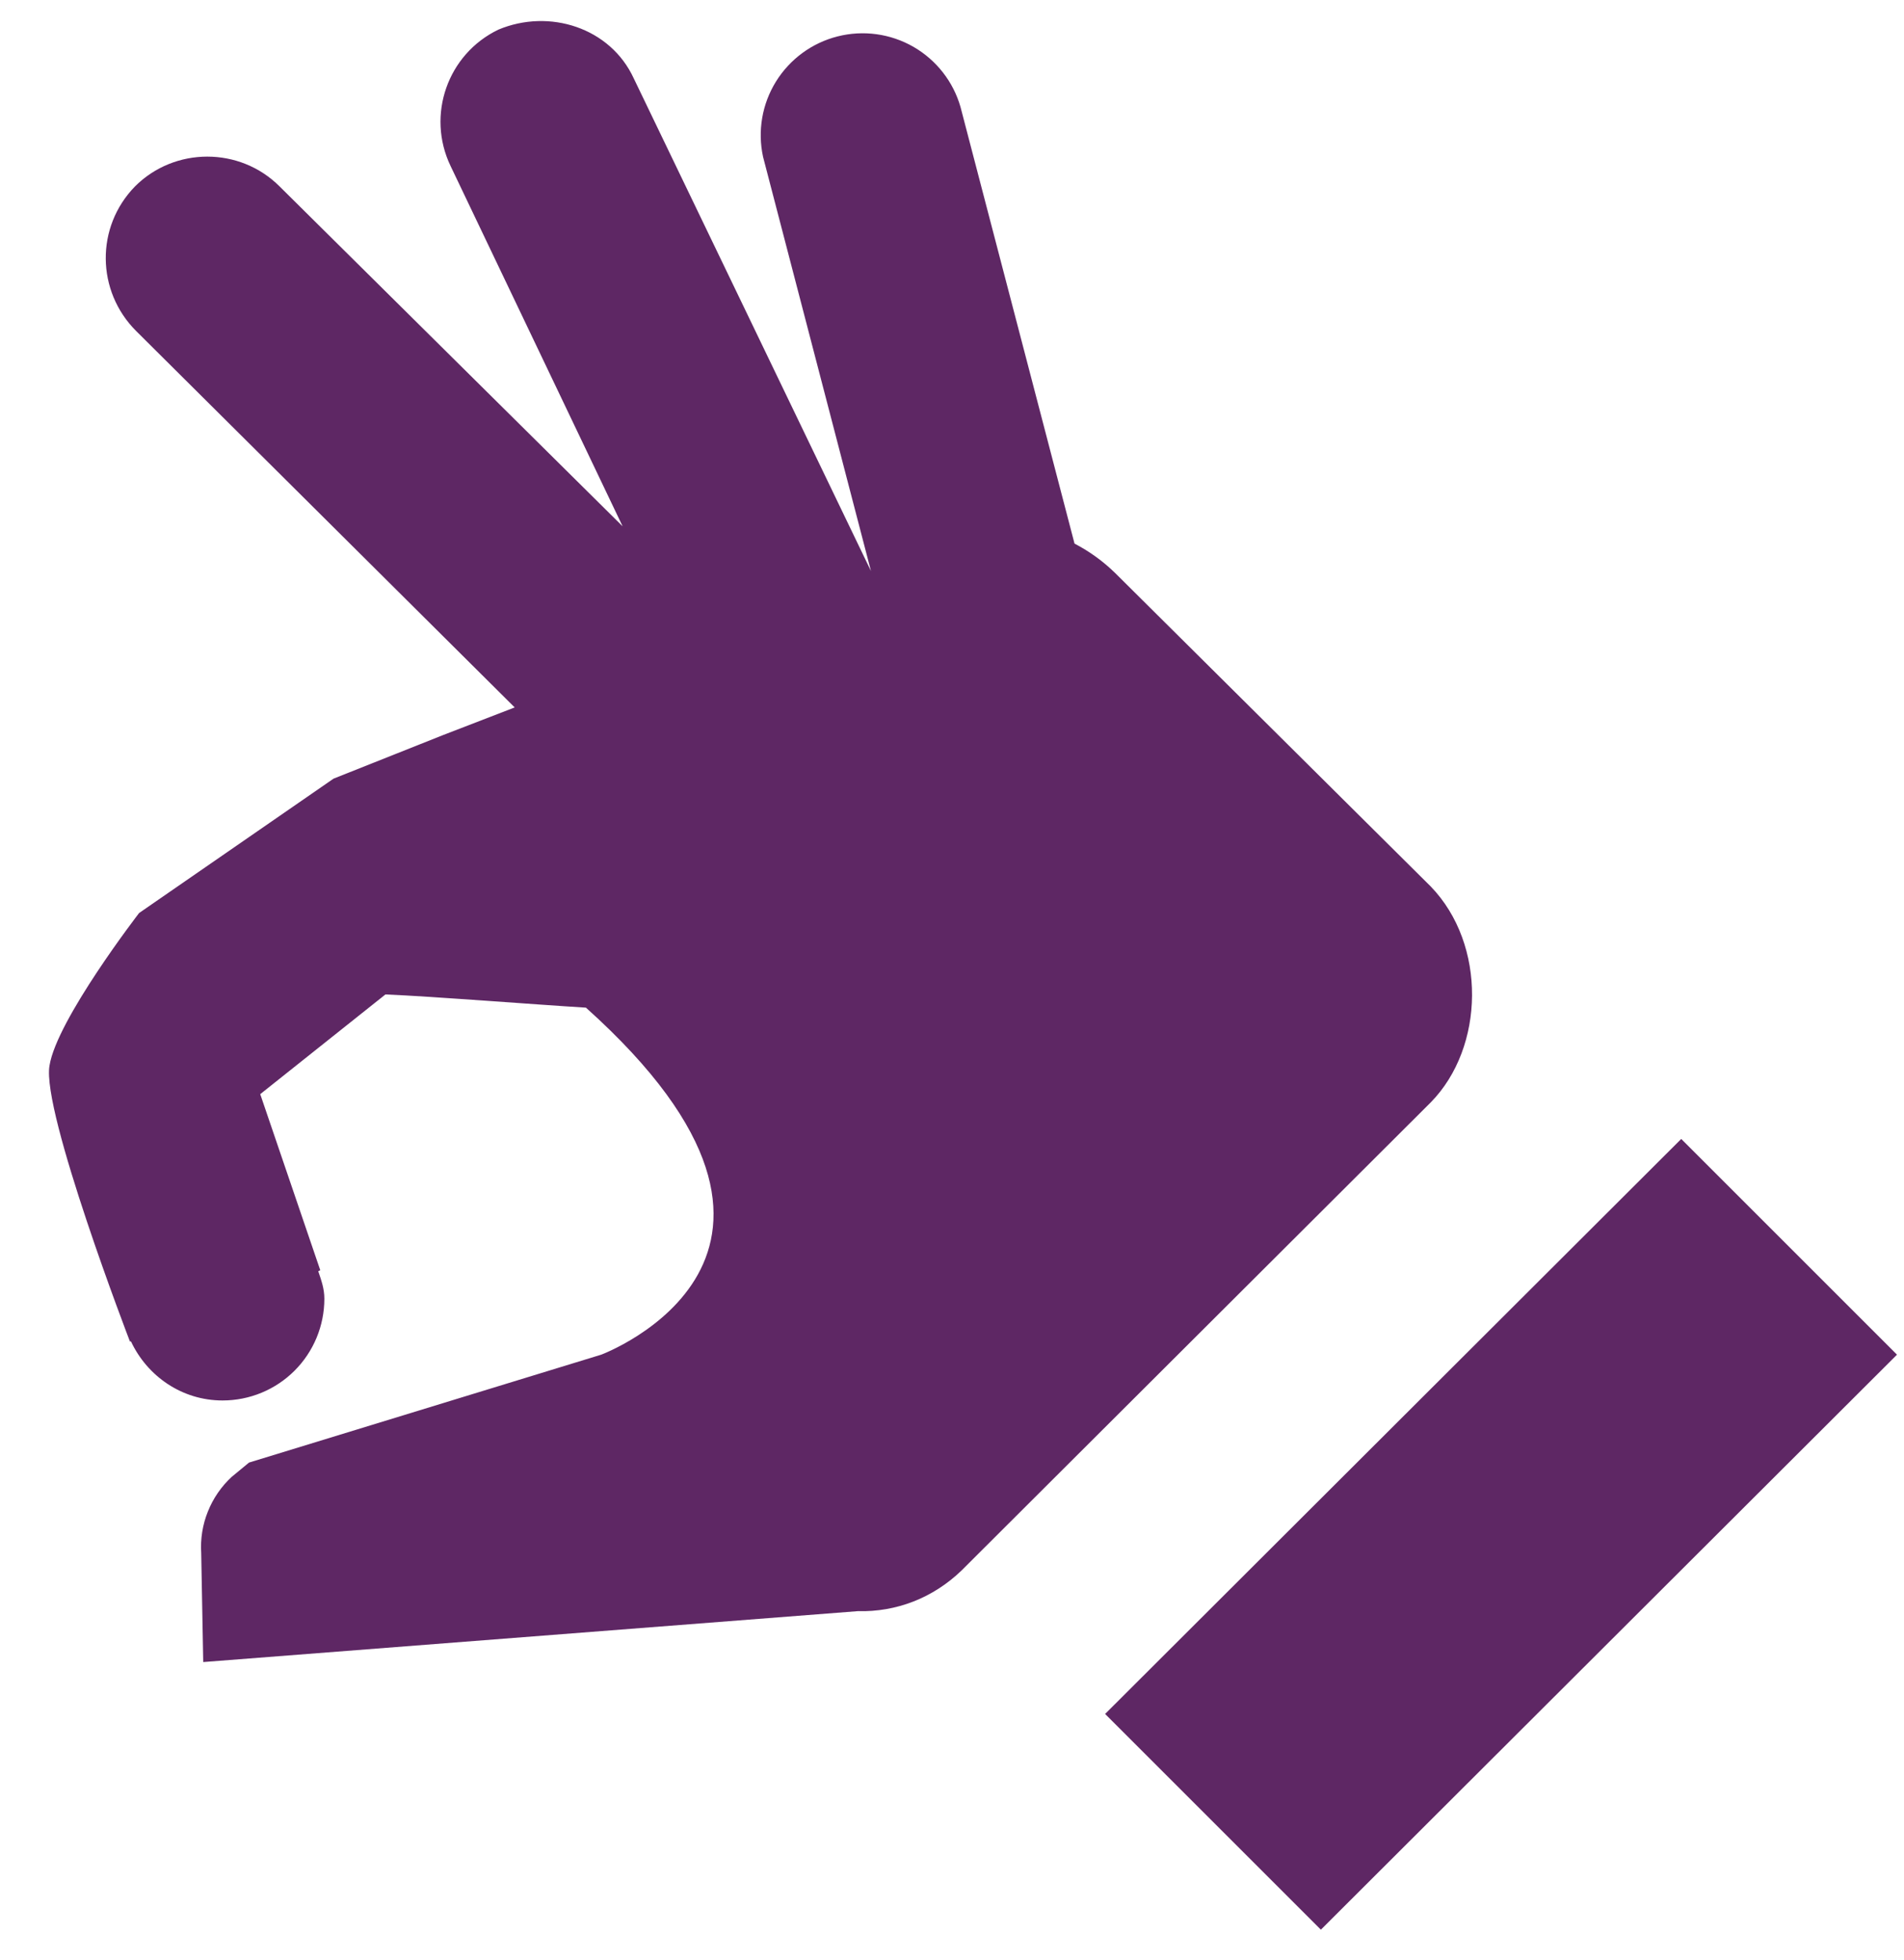 <svg width="34" height="35" viewBox="0 0 34 35" fill="none" xmlns="http://www.w3.org/2000/svg">
<path d="M19.734 30.612L30.022 20.342L33.875 24.195L23.587 34.465L19.734 30.612ZM25.55 15.834L19.915 10.236C19.7 10.025 19.455 9.848 19.188 9.709L17.152 1.911C17.022 1.457 16.72 1.072 16.311 0.836C15.901 0.601 15.416 0.534 14.958 0.65C14.501 0.765 14.106 1.055 13.857 1.456C13.608 1.858 13.526 2.34 13.626 2.801L15.553 10.199L11.318 1.402C10.9 0.493 9.809 0.148 8.9 0.529C7.992 0.966 7.61 2.056 8.046 2.965L11.118 9.4L4.992 3.329C4.283 2.62 3.12 2.62 2.411 3.329C1.702 4.056 1.721 5.201 2.429 5.91L9.191 12.635L7.919 13.126L5.956 13.907L2.484 16.307C2.484 16.307 1.012 18.215 0.884 19.033C0.739 19.851 2.32 23.959 2.32 23.959H2.339C2.629 24.577 3.247 25.013 3.974 25.013C4.457 25.013 4.919 24.822 5.26 24.481C5.601 24.14 5.792 23.678 5.792 23.196C5.792 23.014 5.738 22.868 5.683 22.705L5.719 22.687L4.647 19.542L6.883 17.761C7.737 17.797 9.573 17.943 10.463 17.997C15.426 22.45 10.736 24.195 10.736 24.195L4.447 26.122L4.138 26.377C3.952 26.549 3.806 26.761 3.712 26.997C3.617 27.232 3.577 27.486 3.593 27.74L3.629 29.685L15.317 28.776C16.007 28.794 16.662 28.54 17.171 28.049L25.55 19.688C26.514 18.706 26.55 16.87 25.55 15.834Z" fill="#5E2764"/>
</svg>
